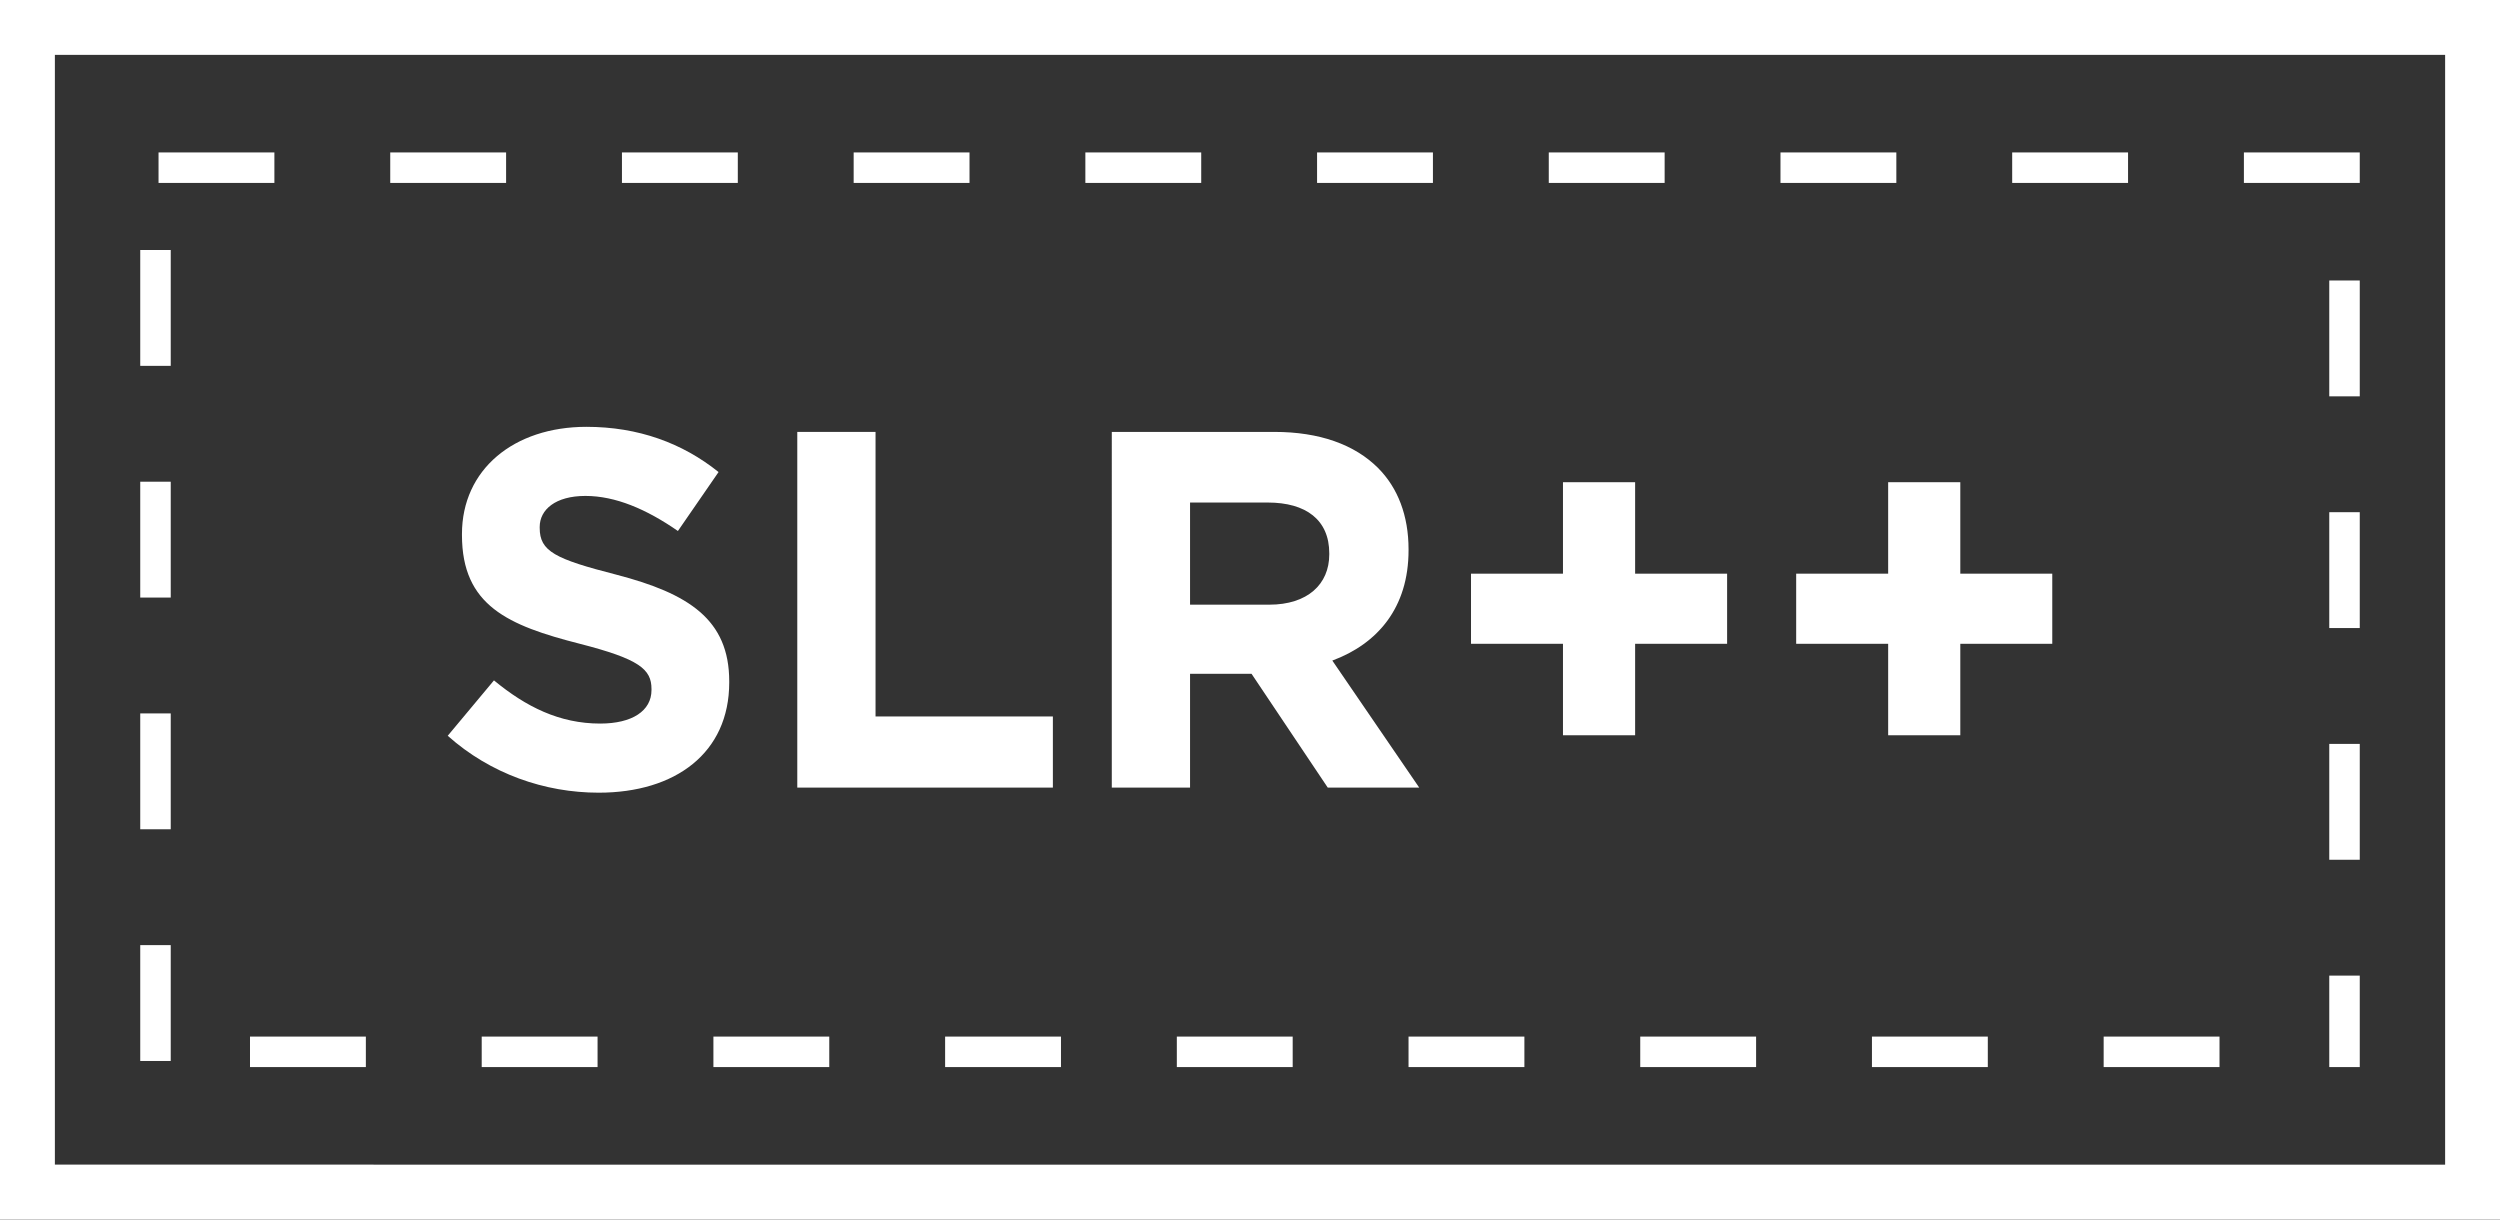 <?xml version="1.0" encoding="utf-8"?>
<!-- Generator: Adobe Illustrator 16.0.0, SVG Export Plug-In . SVG Version: 6.00 Build 0)  -->
<!DOCTYPE svg PUBLIC "-//W3C//DTD SVG 1.1//EN" "http://www.w3.org/Graphics/SVG/1.1/DTD/svg11.dtd">
<svg version="1.1" id="Layer_1" xmlns="http://www.w3.org/2000/svg" xmlns:xlink="http://www.w3.org/1999/xlink" x="0px" y="0px"
	 width="410px" height="200px" viewBox="0 0 410 200" enable-background="new 0 0 410 200" xml:space="preserve">
<rect x="0" y="0" width="410" height="200" fill="#333333" stroke="none"/>
<g>
	<g>
		<path fill="#FFFFFF" d="M73.427,120.667l7.583-9.084c5.25,4.332,10.75,7.083,17.417,7.083c5.25,0,8.417-2.083,8.417-5.5v-0.168
			c0-3.249-2-4.914-11.75-7.416c-11.75-2.999-19.333-6.249-19.333-17.833v-0.166C75.76,77,84.26,70,96.177,70
			c8.5,0,15.75,2.667,21.667,7.416l-6.667,9.667c-5.167-3.583-10.25-5.75-15.167-5.75c-4.916,0-7.5,2.25-7.5,5.083v0.167
			c0,3.834,2.5,5.083,12.583,7.667c11.833,3.083,18.5,7.333,18.5,17.5v0.167c0,11.582-8.833,18.084-21.417,18.084
			C89.344,130,80.427,126.916,73.427,120.667z"/>
		<path fill="#FFFFFF" d="M130.755,70.833h12.833V117.5h29.084v11.666h-41.917V70.833z"/>
		<path fill="#FFFFFF" d="M182.334,70.833h26.667c7.417,0,13.166,2.083,17,5.917c3.25,3.25,5.001,7.833,5.001,13.333v0.167
			c0,9.417-5.085,15.333-12.502,18.083l14.251,20.834h-15L205.25,110.5h-10.082v18.666h-12.834V70.833z M208.168,99.166
			c6.249,0,9.832-3.333,9.832-8.25v-0.167c0-5.5-3.832-8.333-10.082-8.333h-12.75v16.75H208.168z"/>
		<path fill="#FFFFFF" d="M256.328,105.582h-15.083V94.083h15.083v-15h11.832v15h15.086v11.499H268.16v15.001h-11.832V105.582z"/>
		<path fill="#FFFFFF" d="M309.658,105.582h-15.085V94.083h15.085v-15h11.832v15h15.083v11.499H321.49v15.001h-11.832V105.582z"/>
	</g>
	<g>
		<path fill="#FFFFFF" d="M349,25h-19v5h19V25L349,25z M311,25h-19v5h19V25L311,25z M273,25h-19v5h19V25L273,25z M235,25h-19v5h19
			V25L235,25z M197,25h-19v5h19V25L197,25z M159,25h-19v5h19V25L159,25z M121,25h-19v5h19V25L121,25z M83,25H64v5h19V25L83,25z
			 M45,25H26v5h19V25L45,25z M28,41h-5v19h5V41L28,41z M28,79h-5v19h5V79L28,79z M28,117h-5v19h5V117L28,117z M28,155h-5v19h5V155
			L28,155z M60,170H41v5h19V170L60,170z M98,170H79v5h19V170L98,170z M136,170h-19v5h19V170L136,170z M174,170h-19v5h19V170L174,170
			z M212,170h-19v5h19V170L212,170z M250,170h-19v5h19V170L250,170z M288,170h-19v5h19V170L288,170z M326,170h-19v5h19V170L326,170z
			 M364,170h-19v5h19V170L364,170z M387,160h-5v15h1.271l0,0h-1.36h1.36l0,0H387V160L387,160z M387,122h-5v19h5V122L387,122z
			 M387,84h-5v19h5V84L387,84z M387,46h-5v19h5V46L387,46z M387,25h-19v5h19V25L387,25z"/>
	</g>
	<g>
		<path fill="#FFFFFF" d="M401,9v182H9V9H401 M410,0H0v200h410V0L410,0z"/>
	</g>
</g>
</svg>
